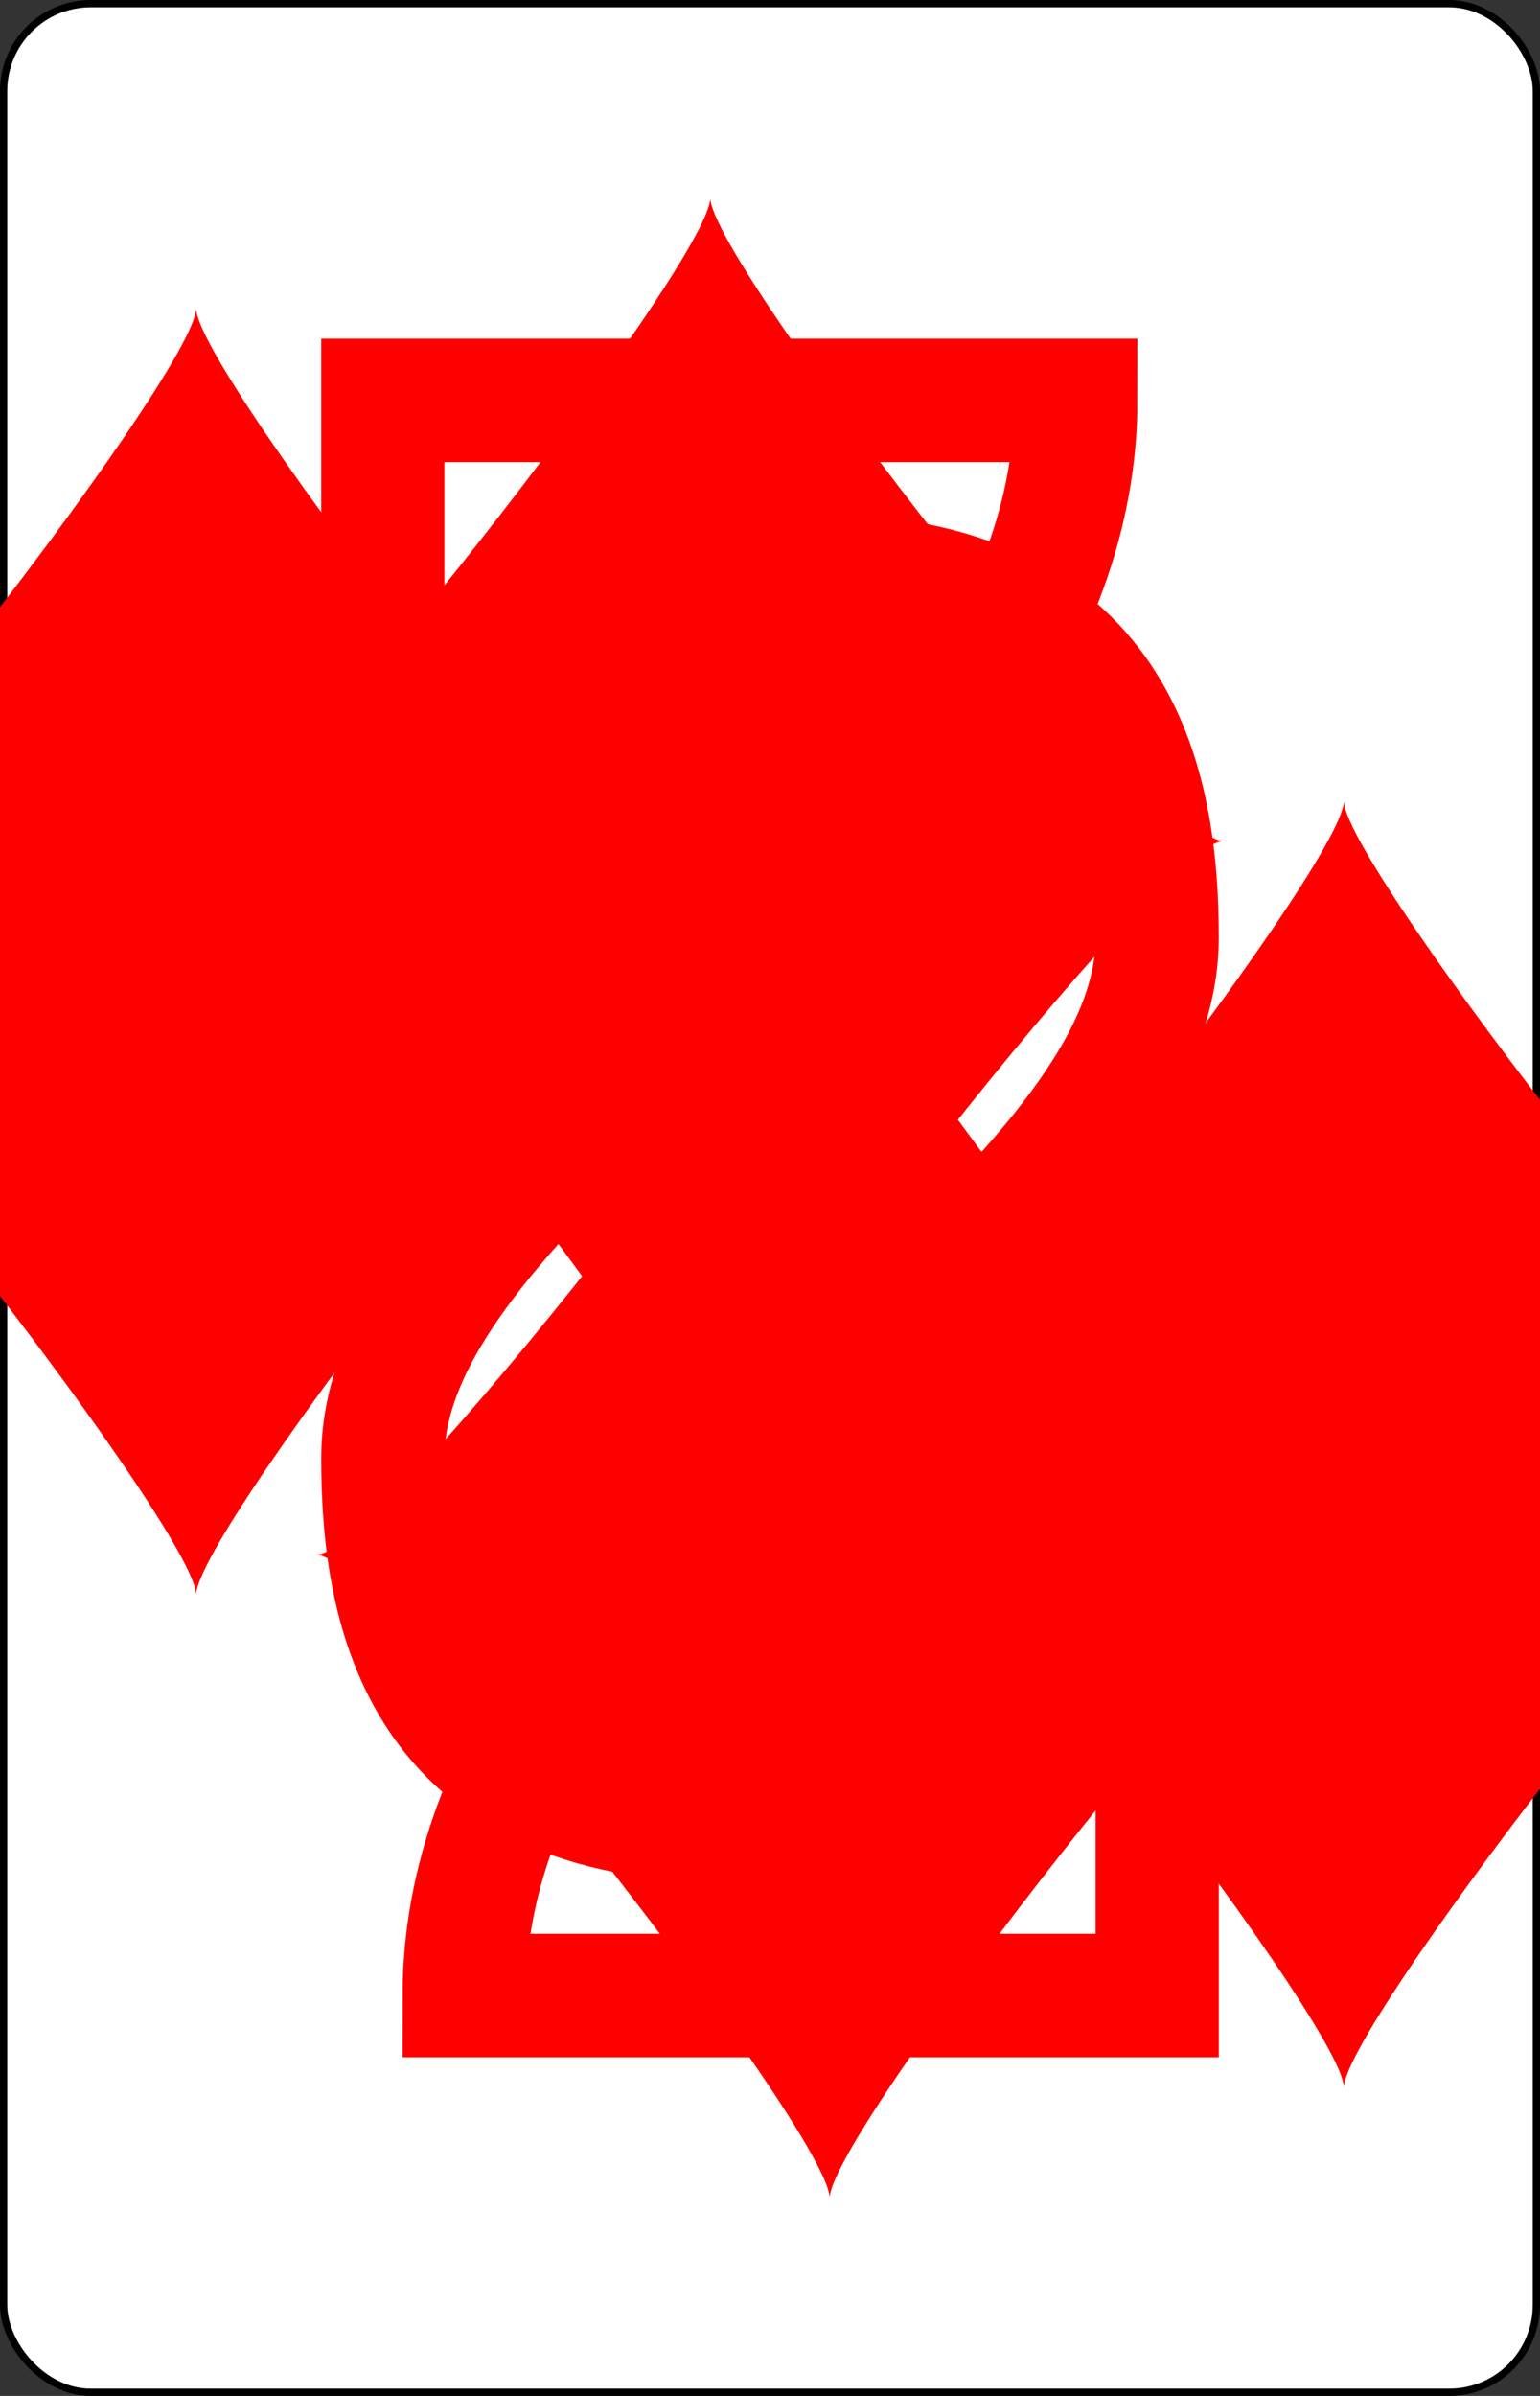 <svg xmlns="http://www.w3.org/2000/svg" xmlns:xlink="http://www.w3.org/1999/xlink" class="card" height="336" preserveAspectRatio="none" viewBox="-106 -164.5 212 329" width="216"><rect x="-106" y="-164.5" width="212" height="329" fill="#333333" stroke="none"/><symbol id="SD2" viewBox="-600 -600 1200 1200" preserveAspectRatio="xMinYMid"><path d="M-400 0C-350 0 0-450 0-500 0-450 350 0 400 0 350 0 0 450 0 500 0 450-350 0-400 0Z" fill="red"/></symbol><symbol id="VD2" viewBox="-500 -500 1000 1000" preserveAspectRatio="xMinYMid"><path d="M-225-225c-20-40 25-235 225-235s225 135 225 235c0 200-450 385-450 685h450V300" stroke="red" stroke-width="80" stroke-linecap="square" stroke-miterlimit="1.5" fill="none"/></symbol><rect width="211" height="328" x="-105.5" y="-164" rx="12" ry="12" fill="#fff" stroke="#000"/><use xlink:href="#VD2" height="32" x="-100.4" y="-152.5"/><use xlink:href="#SD2" height="26.769" x="-97.784" y="-115.5"/><use xlink:href="#SD2" height="54" x="-27" y="-130.667"/><g transform="rotate(180)"><use xlink:href="#VD2" height="32" x="-100.4" y="-152.5"/><use xlink:href="#SD2" height="26.769" x="-97.784" y="-115.5"/><use xlink:href="#SD2" height="54" x="-27" y="-130.667"/></g></svg>